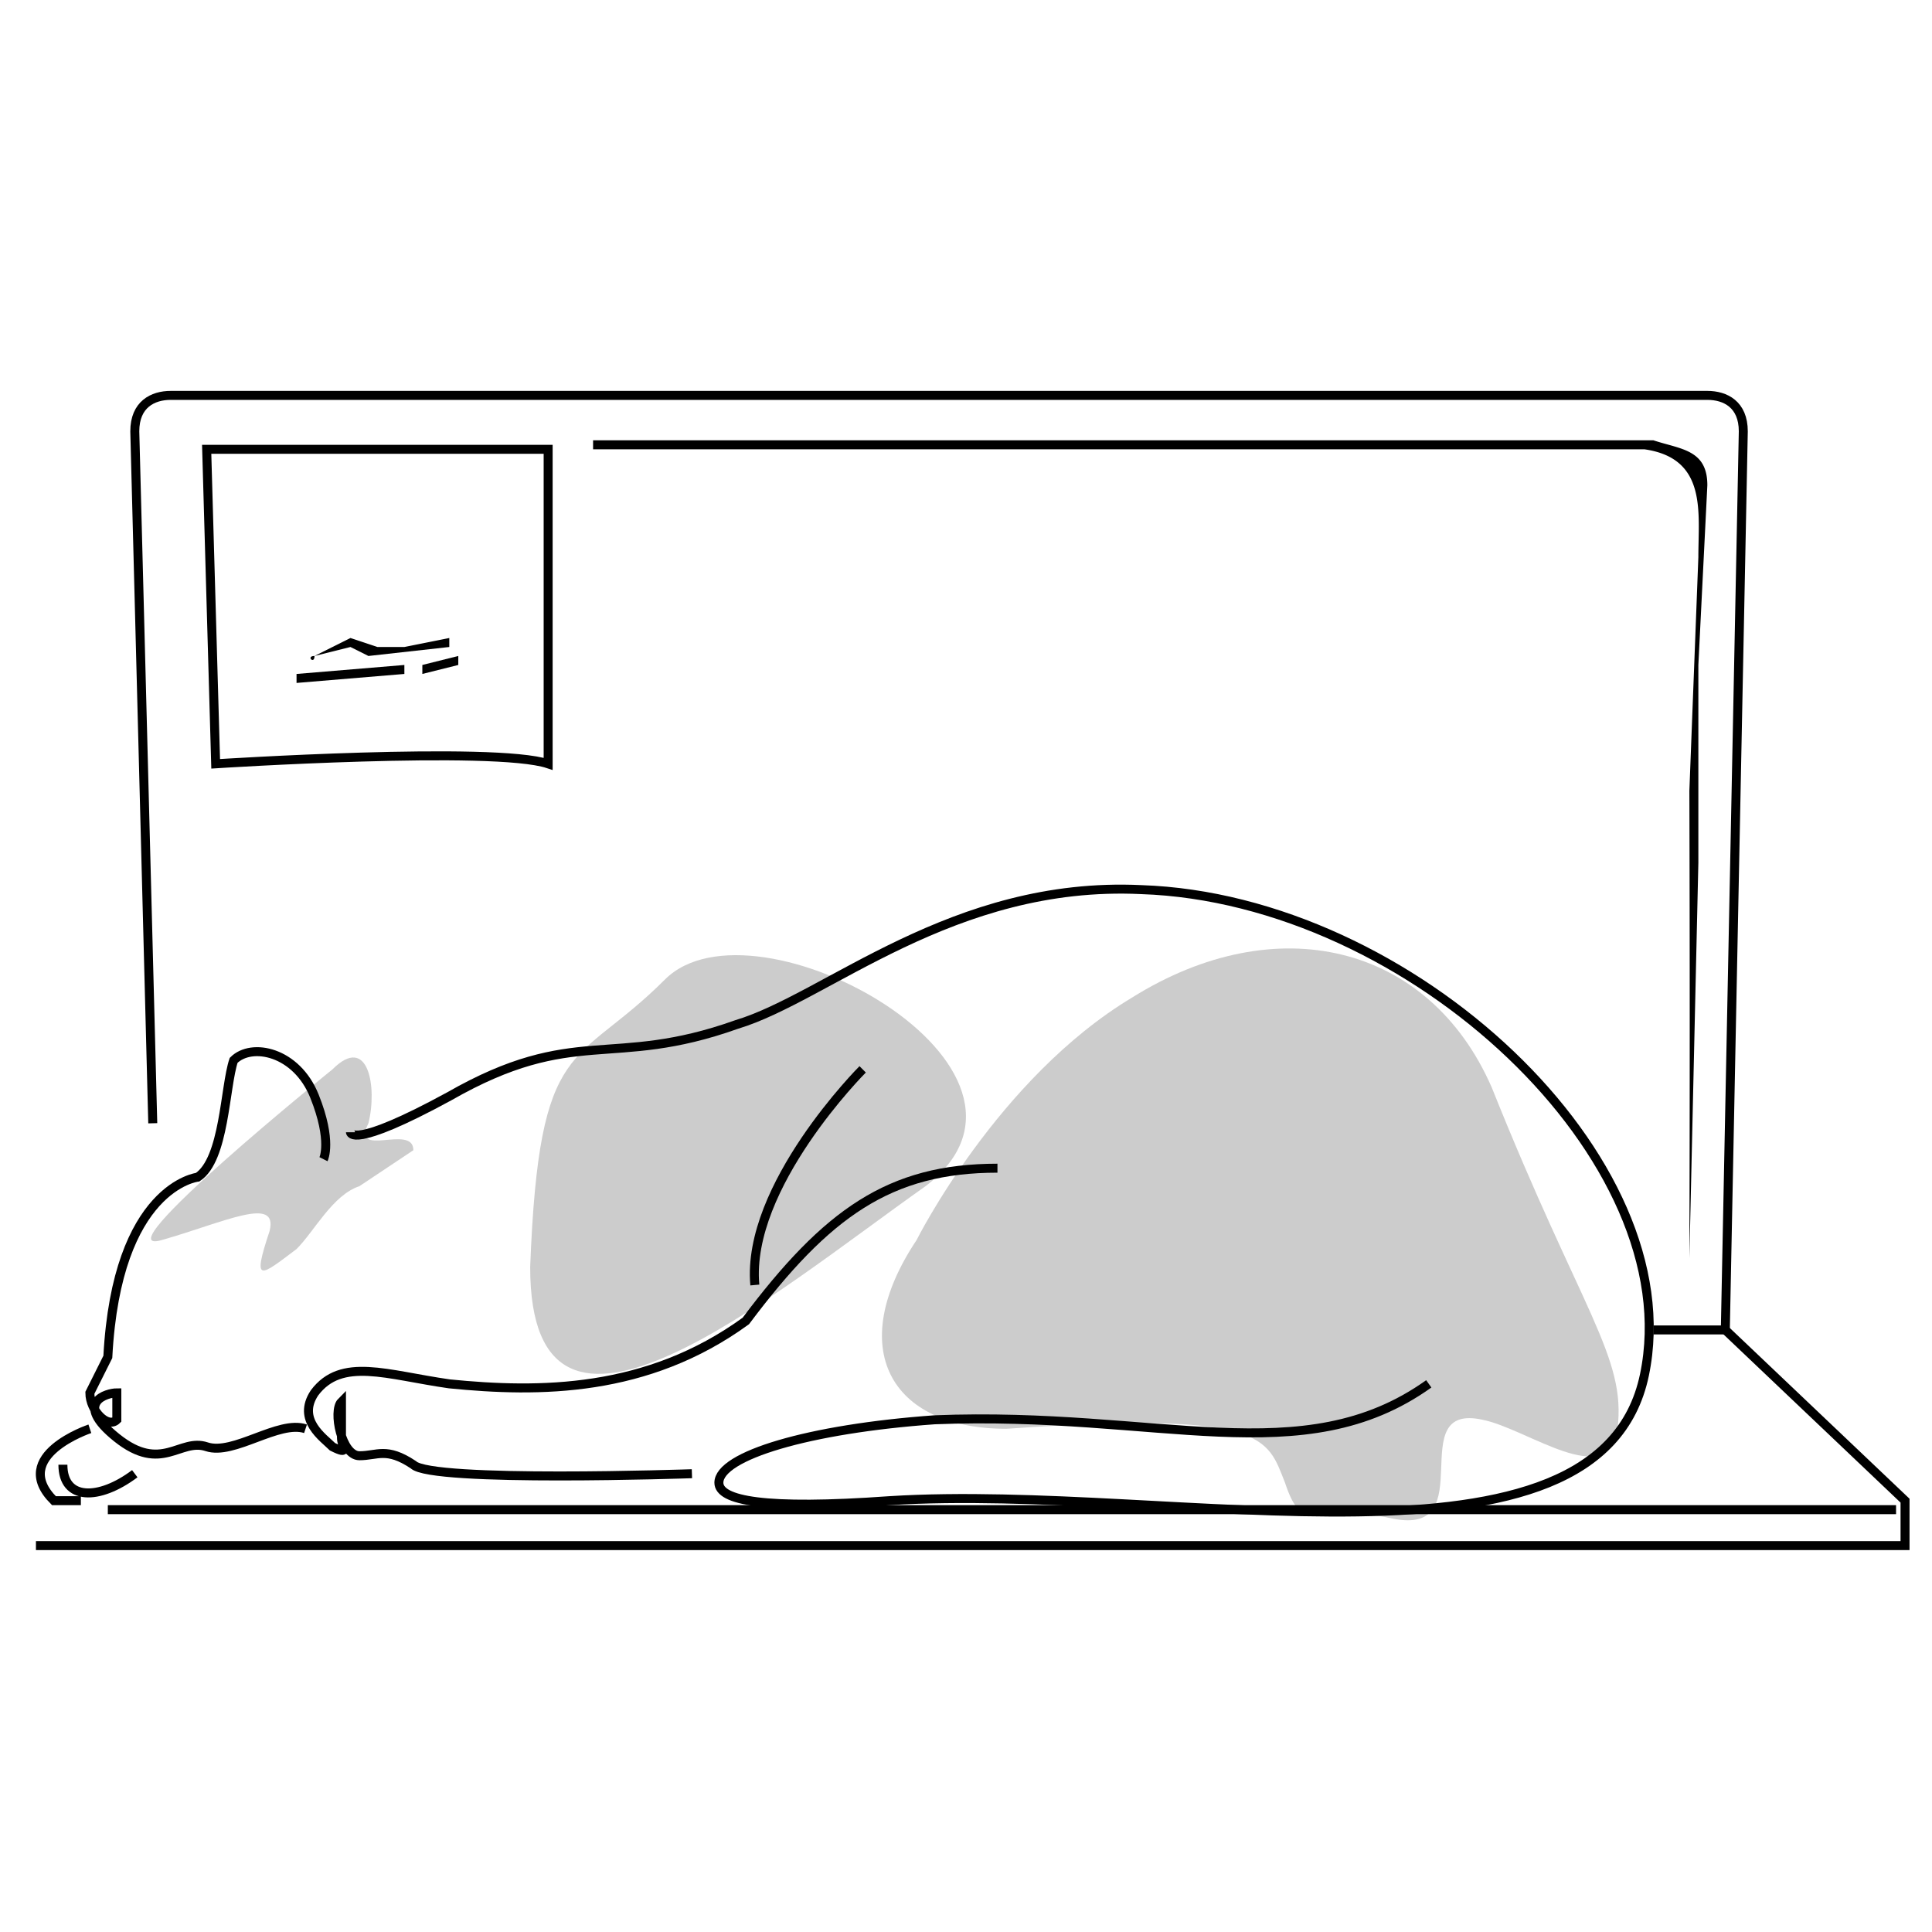 <svg version="1.1" id="레이어_1" xmlns="http://www.w3.org/2000/svg" x="0" y="0" viewBox="0 0 215 215" xml:space="preserve"><style>.st1{fill:none;stroke:#000;stroke-miterlimit:10}.st2{opacity:.2}</style><path class="st1" d="M17 125l-2-77c0-3 2-4 4-4h171c2 0 4 1 4 4l-2 100h-8"/><path class="st1" d="M34 159c-3-1-8 3-11 2s-5 3-10-1-1-5 0-5v3c-1 1-3-1-3-3l2-4c1-19 10-20 10-20 3-2 3-10 4-13 2-2 7-1 9 4s1 7 1 7M39 126s0 2 11-4c14-8 18-3 32-8 10-3 24-16 45-15 30 1 61 30 56 54s-52 12-84 14c-14 1-19 0-19-2 0-3 10-6 24-7 25-1 41 6 55-4"/><path class="st1" d="M77 164s-29 1-31-1c-3-2-4-1-6-1s-3-5-2-6v1 3c0 1 1 2-1 1-1-1-4-3-2-6 3-4 8-2 15-1 10 1 22 1 33-7 9-12 16-17 28-17M10 159s-9 3-4 8h3M7 163c0 4 4 4 8 1M96 119s-13 13-12 24"/><path class="st1" d="M192 148l20 19v5h-3H4M12 168h199"/><path class="st2" d="M155 169c-9-2-10 2-12-4-2-5-2-8-31-6-13 0-18-9-10-21 0 0 9-18 24-27 16-10 33-6 40 10 10 25 15 30 14 38-1 7-10 0-15-1-9-2 0 13-10 11zM33 139c-4 3-5 4-3-2 1-4-5-1-12 1s19-19 19-19c4-4 5 2 4 6-2 4 5 0 5 3l-6 4c-3 1-5 5-7 7z"/><path class="st2" d="M74 109c10-10 46 10 29 23-17 12-44 35-44 9 1-26 5-22 15-32z"/><path class="st1" d="M23 50l1 35s31-2 37 0V50H23z"/><g><path d="M66 50h117c7 1 6 7 6 12l-1 26a8880 8880 0 010 52l1-44V74l1-20c0-4-3-4-6-5H66v1z"/></g><g><path d="M35 73l4-1 2 1 9-1v-1l-5 1h-3l-3-1-4 2c-1 0 0 1 0 0z"/></g><g><path d="M33 76l12-1v-1l-12 1v1z"/></g><g><path d="M47 75l4-1v-1l-4 1v1z"/></g></svg>